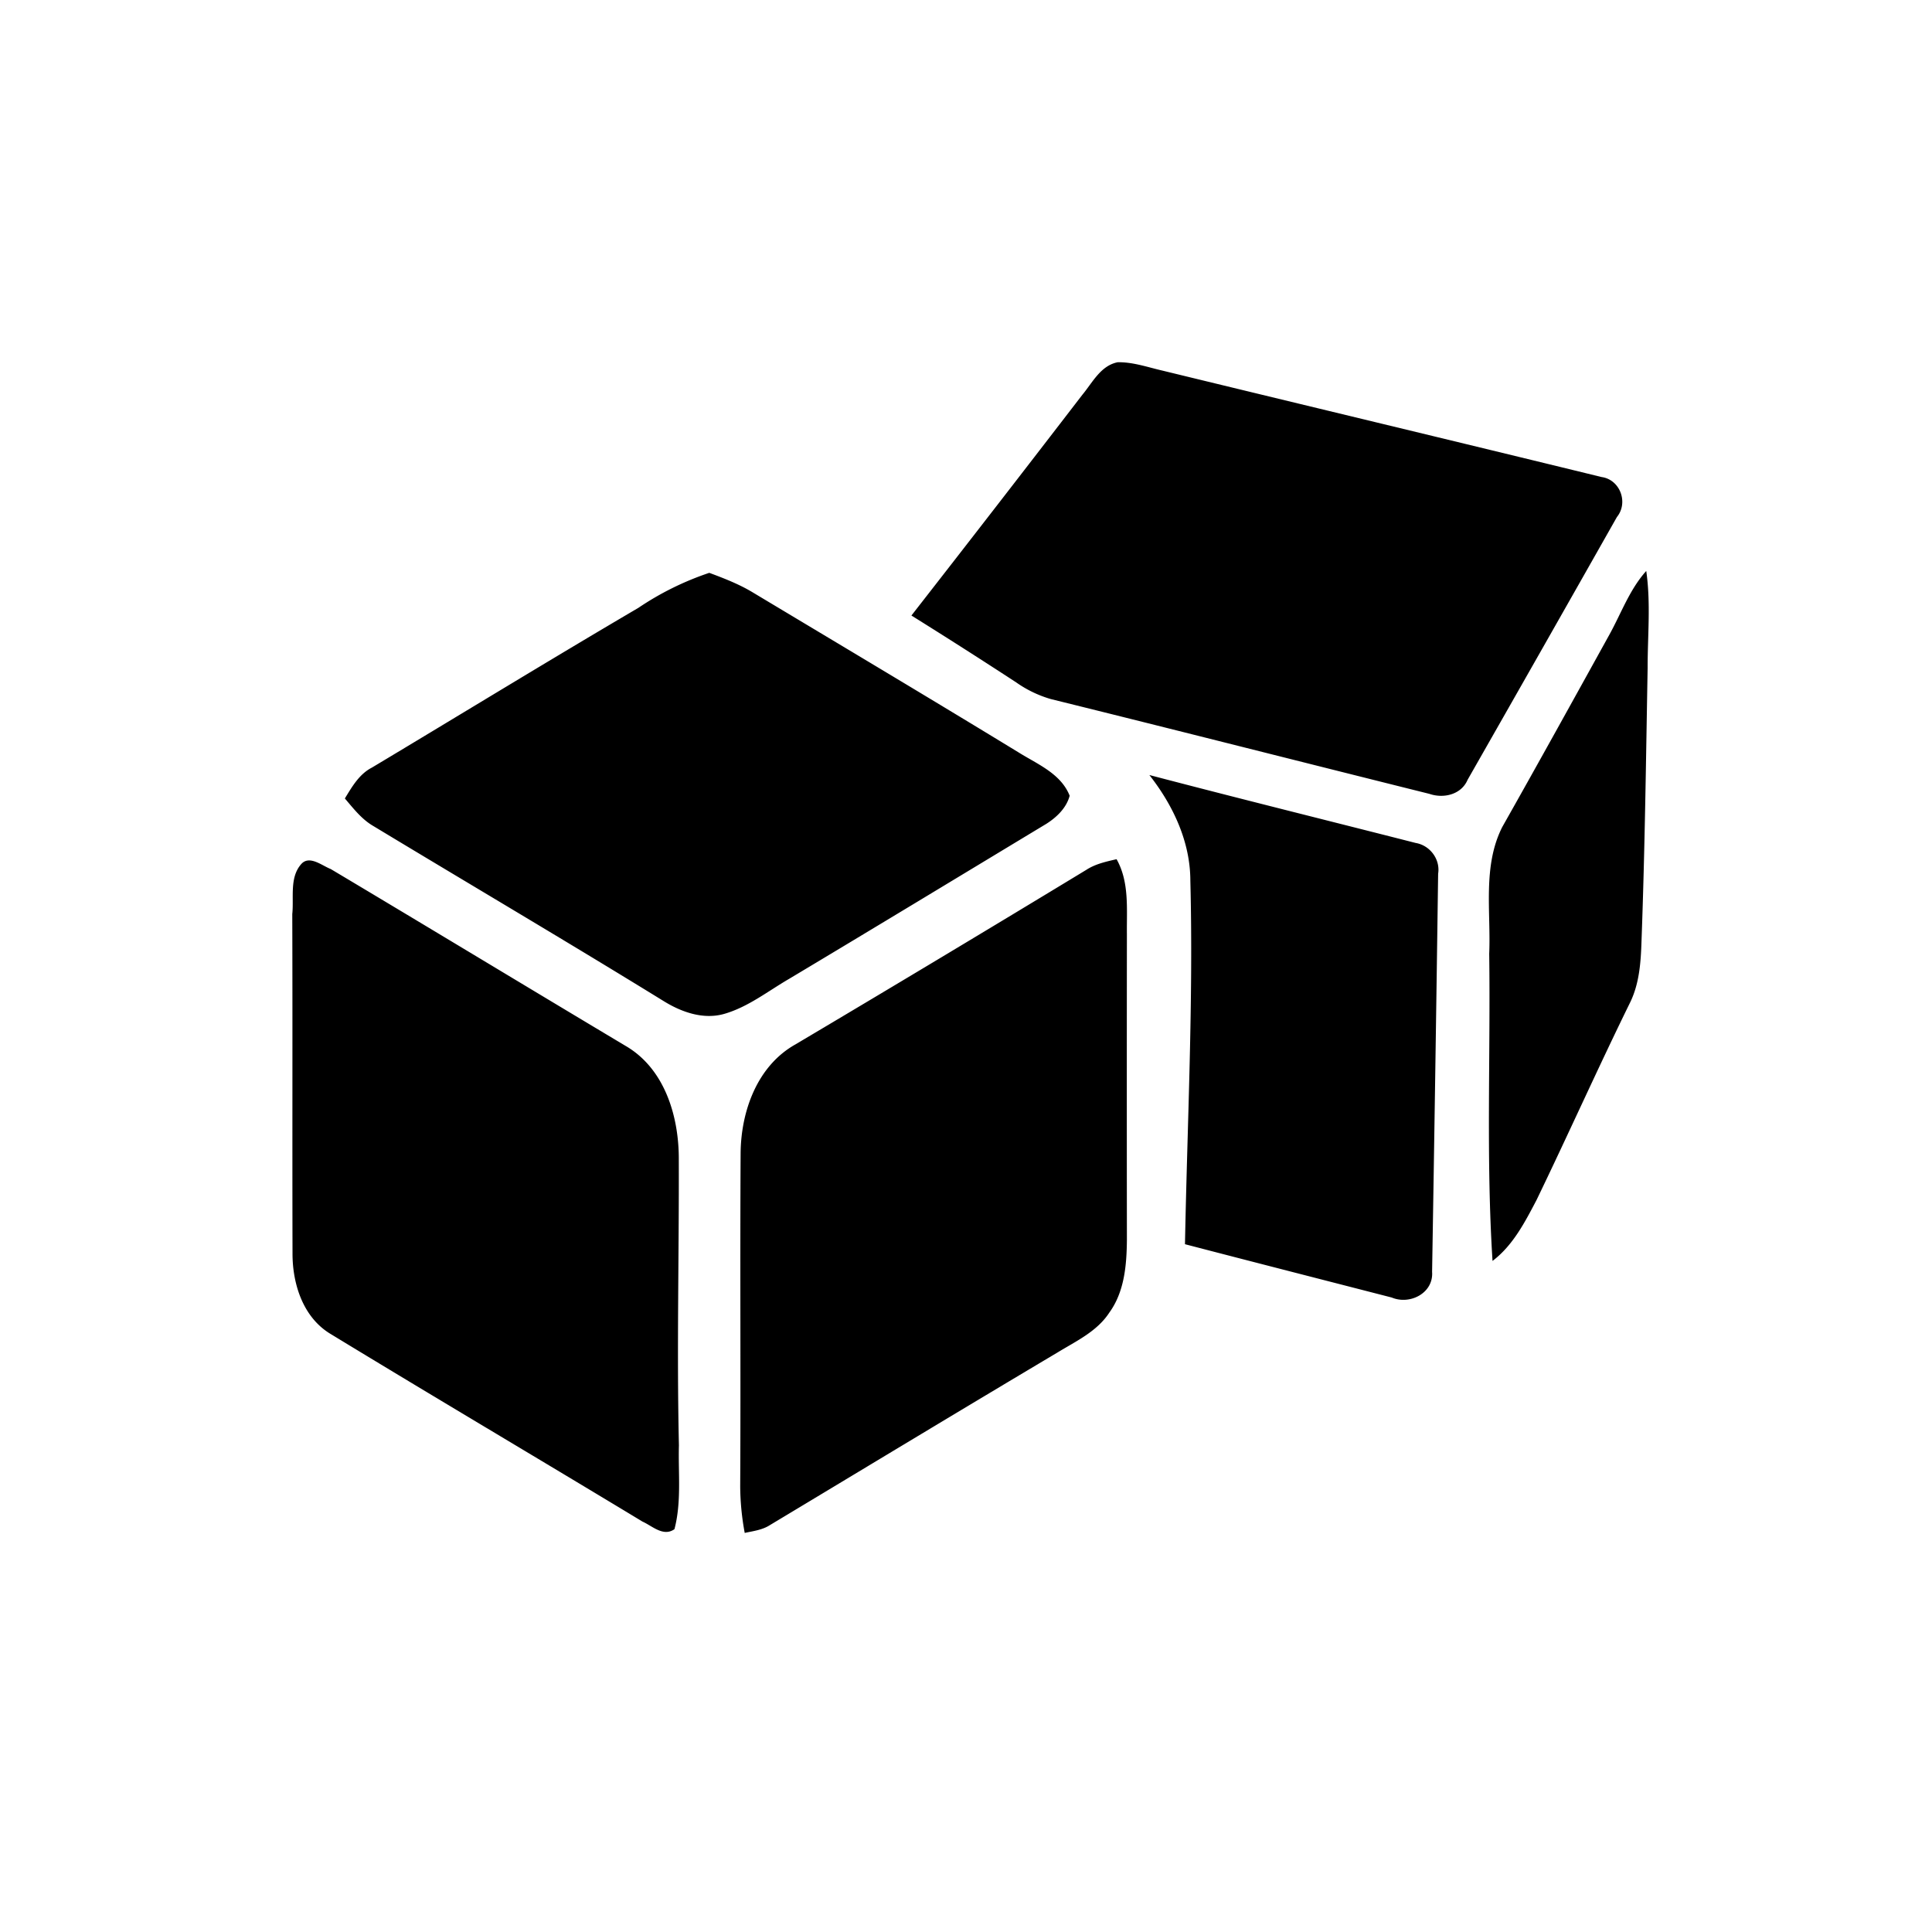 <svg viewBox="0 0 32 32"><path d="M17.927 6.539c.168-.202.303-.483.585-.539.253-.005.496.082.74.138 2.423.59 4.85 1.17 7.274 1.763.307.042.45.422.255.663a1562.98 1562.98 0 0 1-2.473 4.352c-.104.245-.396.314-.632.233-2.09-.521-4.178-1.053-6.27-1.57a1.924 1.924 0 0 1-.574-.276 99.661 99.661 0 0 0-1.736-1.108 652.76 652.76 0 0 0 2.831-3.656Zm-7.361 3.534a4.85 4.85 0 0 1 1.182-.585c.25.093.5.19.73.33 1.467.88 2.938 1.756 4.399 2.648.31.193.696.349.84.714-.054.203-.215.356-.386.465-1.42.857-2.838 1.717-4.261 2.568-.351.204-.679.466-1.074.58-.346.099-.706-.028-1.001-.21C9.4 15.6 7.786 14.65 6.181 13.68c-.191-.111-.328-.29-.469-.455.118-.193.237-.402.446-.51 1.47-.88 2.93-1.775 4.407-2.642Zm16.09.44c.197-.356.335-.749.611-1.056.077.533.022 1.071.023 1.607-.027 1.504-.046 3.01-.101 4.513-.011.347-.033.704-.187 1.023-.533 1.085-1.027 2.19-1.554 3.28-.193.367-.389.748-.727 1.005-.108-1.692-.032-3.391-.055-5.087.03-.7-.112-1.45.216-2.1.598-1.058 1.186-2.122 1.774-3.185Zm-7.618 2.324c1.467.385 2.94.75 4.41 1.125.237.04.41.27.372.51a2075.1 2075.1 0 0 1-.1 6.593c.026.352-.366.553-.669.426-1.142-.294-2.284-.586-3.424-.883.038-2.007.14-4.014.089-6.02-.001-.647-.286-1.25-.678-1.75ZM4.993 14.308c.135-.146.342.031.485.086 1.63.972 3.255 1.956 4.885 2.93.652.38.885 1.177.88 1.89.005 1.574-.034 3.15.002 4.726-.013.462.045.936-.074 1.388-.184.13-.365-.052-.53-.126-1.716-1.038-3.444-2.059-5.158-3.103-.463-.273-.64-.832-.638-1.343-.005-1.872.002-3.744-.004-5.616.029-.274-.05-.61.152-.832Zm12.999.1c.151-.099.33-.137.502-.177.213.379.166.822.171 1.239-.002 1.69-.002 3.379 0 5.068-.004.414-.04.858-.292 1.204-.203.312-.553.473-.86.661-1.591.946-3.174 1.904-4.76 2.857-.125.081-.276.099-.418.13a4.33 4.33 0 0 1-.075-.772c.01-1.841-.004-3.683.007-5.523.007-.692.275-1.442.909-1.797a563.13 563.13 0 0 0 4.816-2.89Z"/></svg>